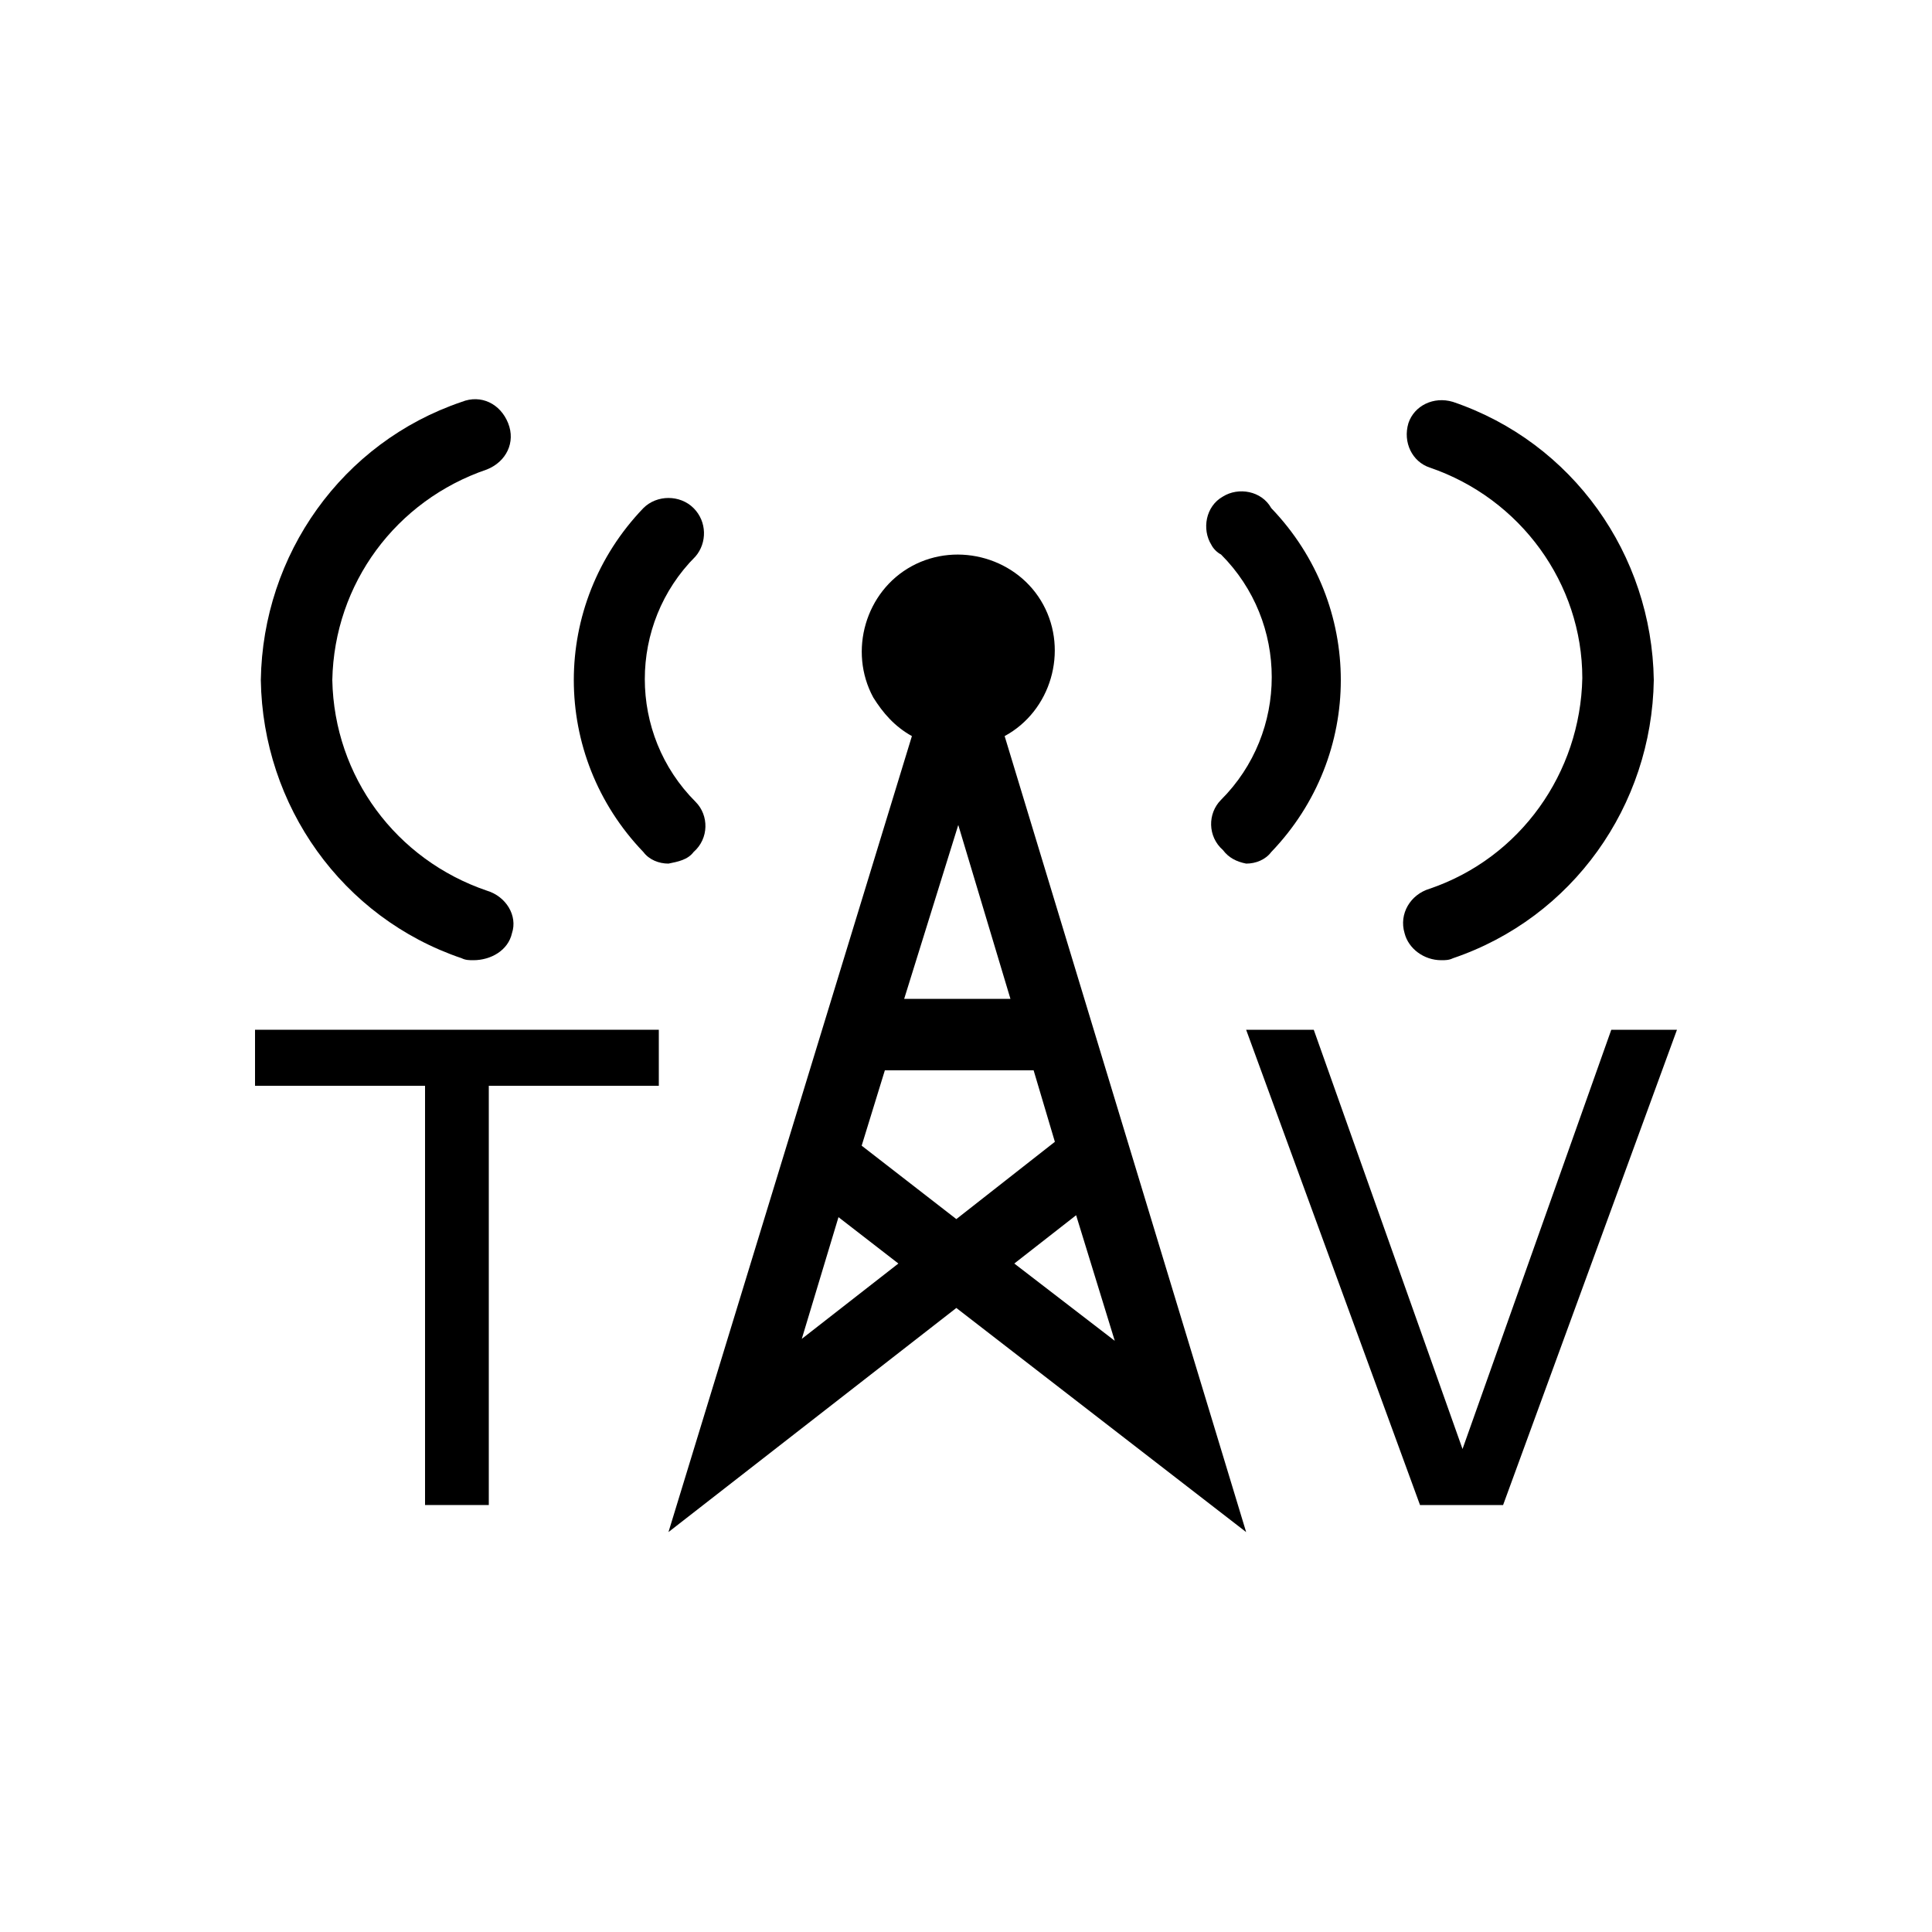 <?xml version="1.0" encoding="utf-8"?>
<!-- Generator: Adobe Illustrator 25.2.0, SVG Export Plug-In . SVG Version: 6.00 Build 0)  -->
<svg version="1.1" id="Layer_1" xmlns="http://www.w3.org/2000/svg" xmlns:xlink="http://www.w3.org/1999/xlink" x="0px" y="0px"
	 viewBox="0 0 100 100" style="enable-background:new 0 0 100 100;" xml:space="preserve">
<path d="M52,38.1c2.4-1.3,3.3-4.4,2-6.8c-1.3-2.4-4.4-3.3-6.8-2c-2.4,1.3-3.3,4.4-2,6.8c0.5,0.8,1.1,1.5,2,2L34.6,79.3l14.9-11.6
	l15,11.6L52,38.1z M49.6,42.7l2.7,9h-5.5L49.6,42.7z M41.5,69.3l1.9-6.3l3.1,2.4L41.5,69.3z M49.5,63.1l-4.9-3.8l1.2-3.9h7.7
	l1.1,3.7L49.5,63.1z M55.7,62.9l2,6.5l-5.2-4L55.7,62.9z"/>
<path d="M24.5,49.7c-0.2,0-0.4,0-0.6-0.1c-6.2-2.1-10.3-7.9-10.4-14.4c0.1-6.5,4.2-12.3,10.4-14.4c1-0.4,2,0.1,2.4,1.1
	c0.4,1-0.1,2-1.1,2.4c-4.7,1.6-7.9,5.9-8,10.9c0.1,5,3.3,9.3,8,10.9c1,0.3,1.6,1.3,1.3,2.2C26.3,49.2,25.4,49.7,24.5,49.7z"/>
<path d="M34.6,44.7c-0.5,0-1-0.2-1.3-0.6c-4.8-5-4.8-12.8,0-17.8c0.7-0.7,1.9-0.7,2.6,0c0.7,0.7,0.7,1.8,0.1,2.5
	c-3.5,3.5-3.5,9.2,0,12.7c0.7,0.7,0.7,1.9-0.1,2.6C35.6,44.5,35.1,44.6,34.6,44.7z"/>
<path d="M74.6,49.7c0.2,0,0.4,0,0.6-0.1c6.2-2.1,10.3-7.9,10.4-14.4c-0.1-6.5-4.2-12.3-10.4-14.4c-1-0.3-2,0.2-2.3,1.1
	c-0.3,1,0.2,2,1.1,2.3c4.7,1.6,7.9,6,7.9,10.9c-0.1,4.9-3.2,9.3-7.9,10.9c-1,0.3-1.6,1.3-1.3,2.3C72.9,49.1,73.7,49.7,74.6,49.7z"/>
<path d="M64.5,44.7c0.5,0,1-0.2,1.3-0.6c4.8-5,4.8-12.8,0-17.8c-0.5-0.9-1.7-1.1-2.5-0.6c-0.9,0.5-1.1,1.7-0.6,2.5
	c0.1,0.2,0.3,0.4,0.5,0.5c3.5,3.5,3.5,9.2,0,12.7c-0.7,0.7-0.7,1.9,0.1,2.6C63.6,44.4,64,44.6,64.5,44.7z"/>
<path d="M34.1,56.2h-8.8v21.7H22V56.2h-8.8v-2.9h20.9V56.2z"/>
<path d="M86.8,53.3l-9,24.6h-4.3l-9-24.6H68l7.7,21.7l7.7-21.7H86.8z"/>
</svg>
